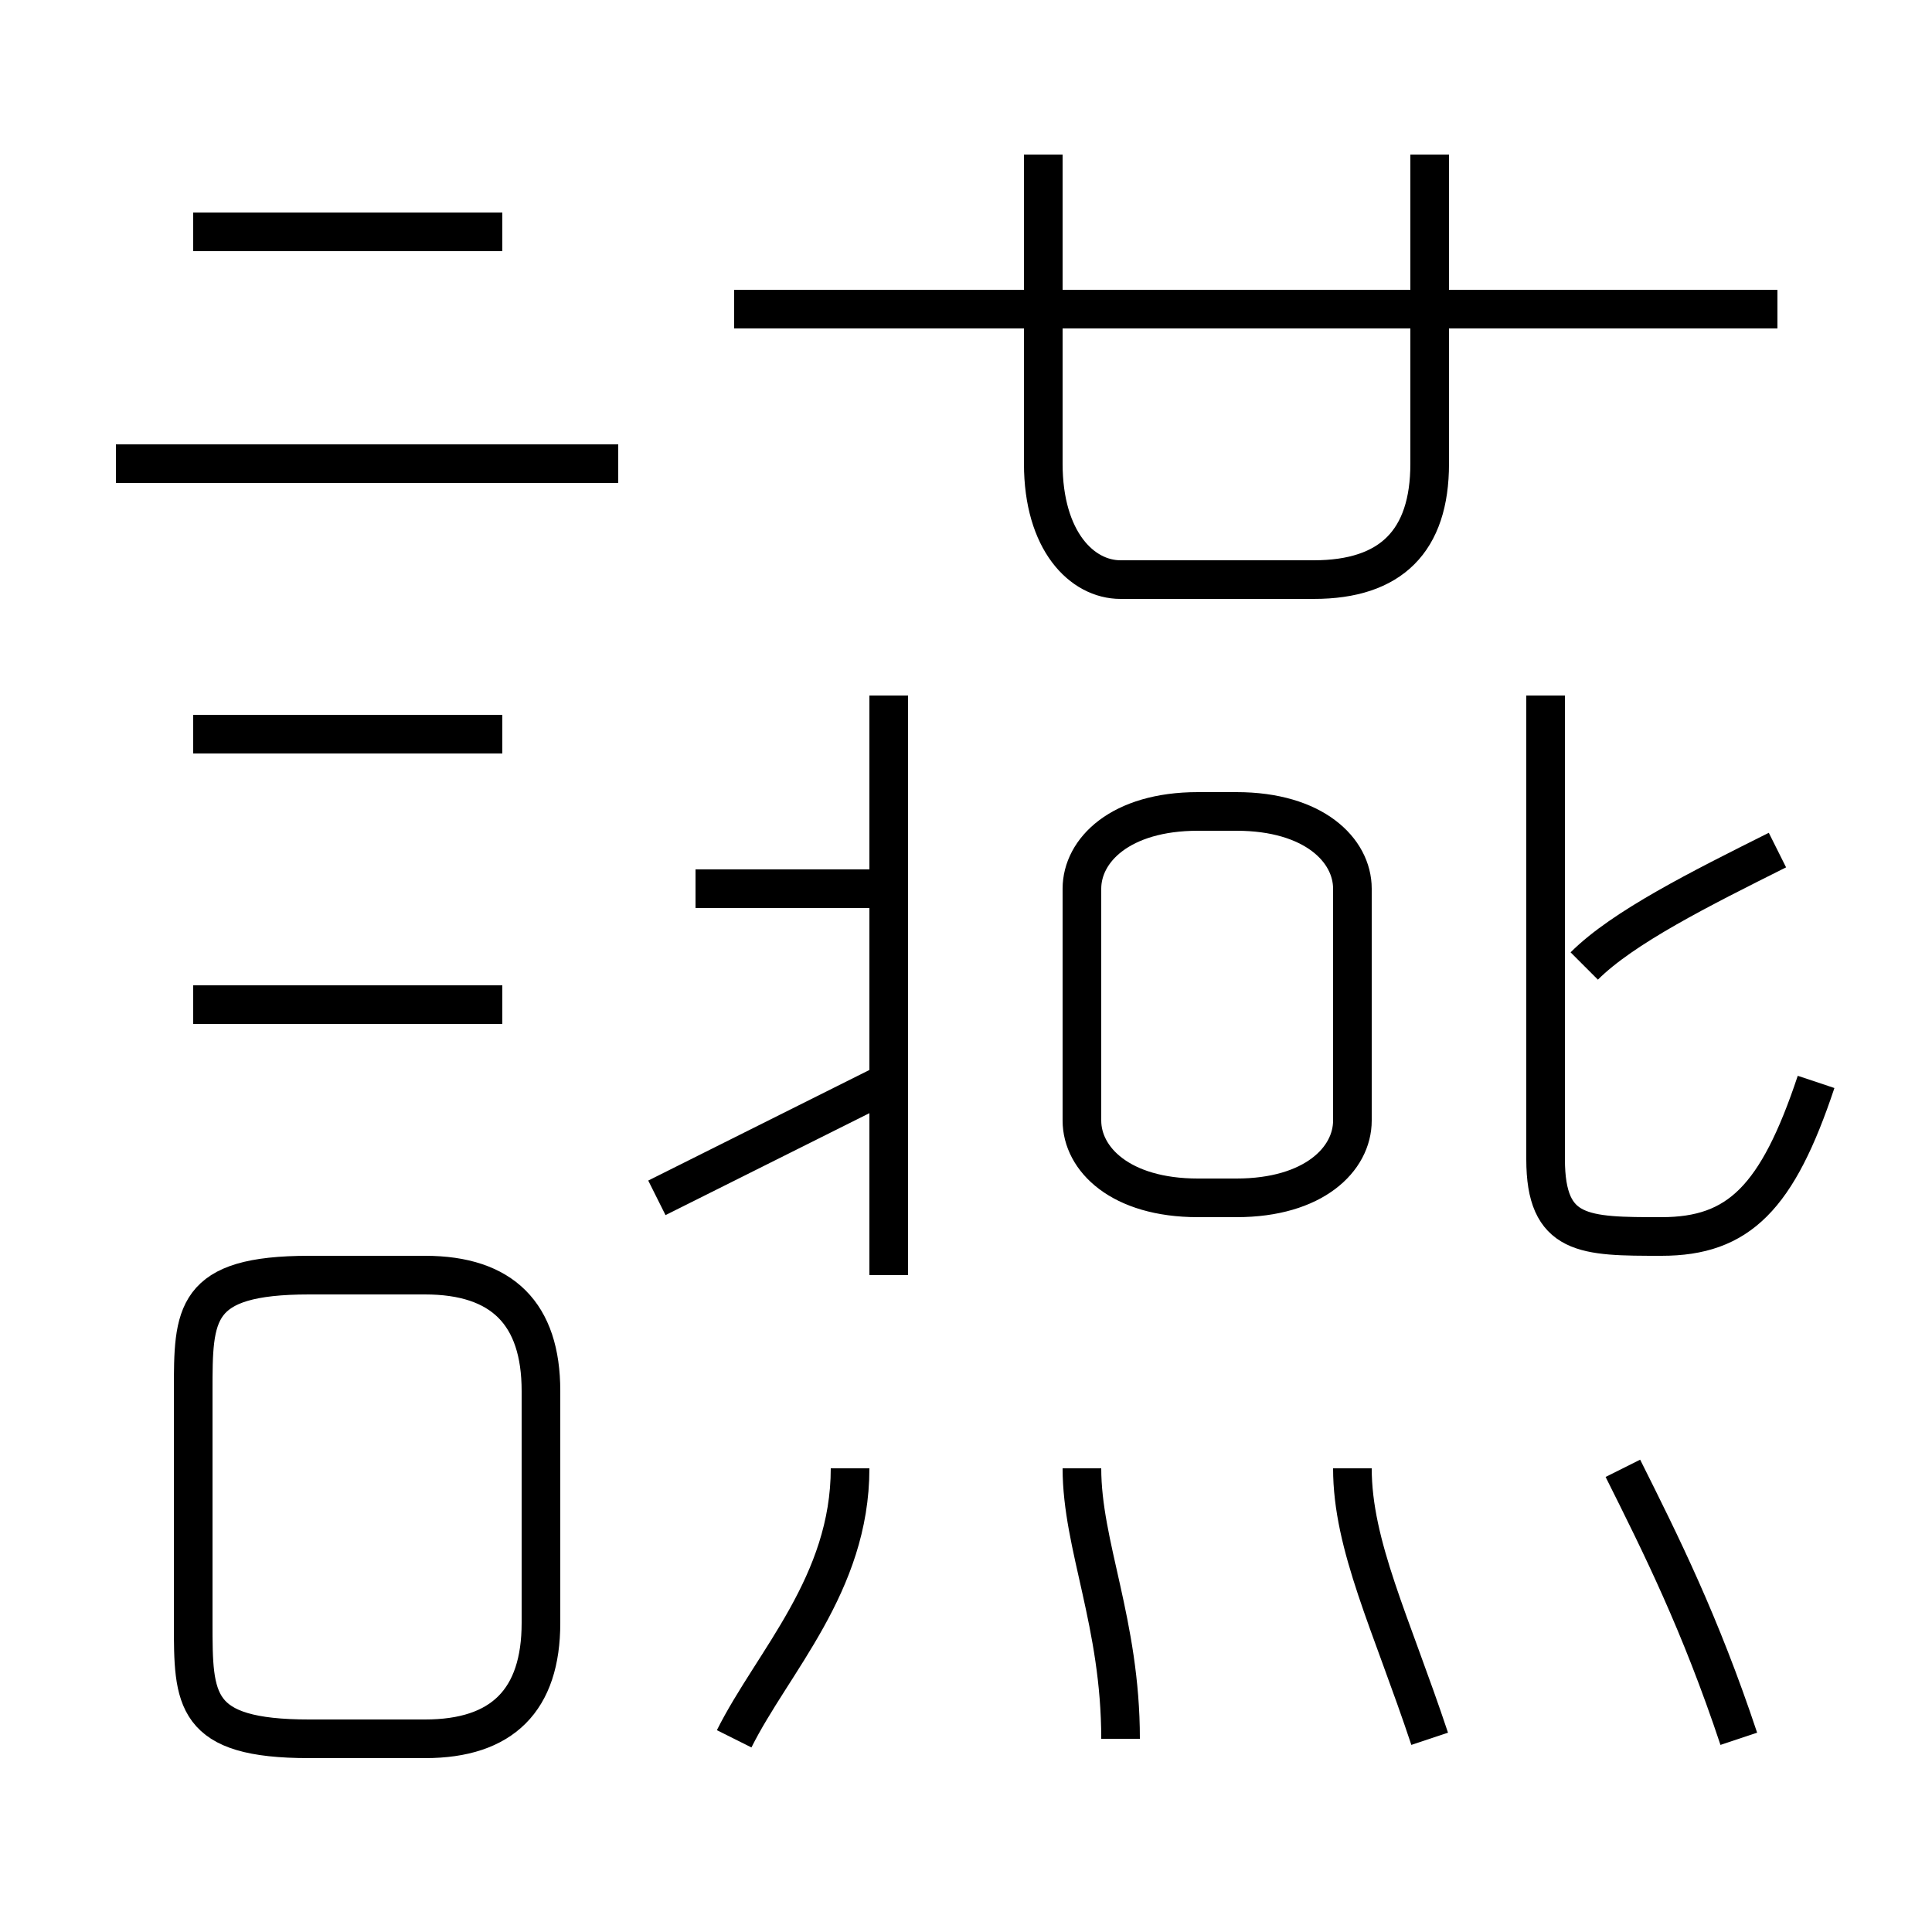 <?xml version='1.0' encoding='utf8'?>
<svg viewBox="0.0 -6.0 50.0 50.0" version="1.1" xmlns="http://www.w3.org/2000/svg">
<rect x="0.0" y="-6.0" width="50.0" height="50.0" fill="#808080" stroke="none"/>
<rect x="-1000" y="-1000" width="2000" height="2000" stroke="white" fill="white"/>
<g style="fill:white;stroke:#000000;  stroke-width:1">
<path d="M 27 -40 L 27 -32 C 27 -30 28 -29 29 -29 L 34 -29 C 36 -29 37 -30 37 -32 L 37 -40 M 8 1 L 11 1 C 13 1 14 0 14 -2 L 14 -8 C 14 -10 13 -11 11 -11 L 8 -11 C 5 -11 5 -10 5 -8 L 5 -2 C 5 0 5 1 8 1 Z M 19 1 C 20 -1 22 -3 22 -6 M 13 -18 L 5 -18 M 29 1 C 29 -2 28 -4 28 -6 M 17 -13 C 19 -14 21 -15 23 -16 M 13 -25 L 5 -25 M 37 1 C 36 -2 35 -4 35 -6 M 23 -21 L 18 -21 M 16 -32 L 3 -32 M 23 -11 L 23 -26 M 45 1 C 44 -2 43 -4 42 -6 M 13 -38 L 5 -38 M 35 -15 L 35 -21 C 35 -22 34 -23 32 -23 L 31 -23 C 29 -23 28 -22 28 -21 L 28 -15 C 28 -14 29 -13 31 -13 L 32 -13 C 34 -13 35 -14 35 -15 Z M 47 -16 C 46 -13 45 -12 43 -12 C 41 -12 40 -12 40 -14 L 40 -26 M 41 -19 C 42 -20 44 -21 46 -22 M 46 -36 L 19 -36" transform="translate(0.0 38.0)" />
</g>
</svg>